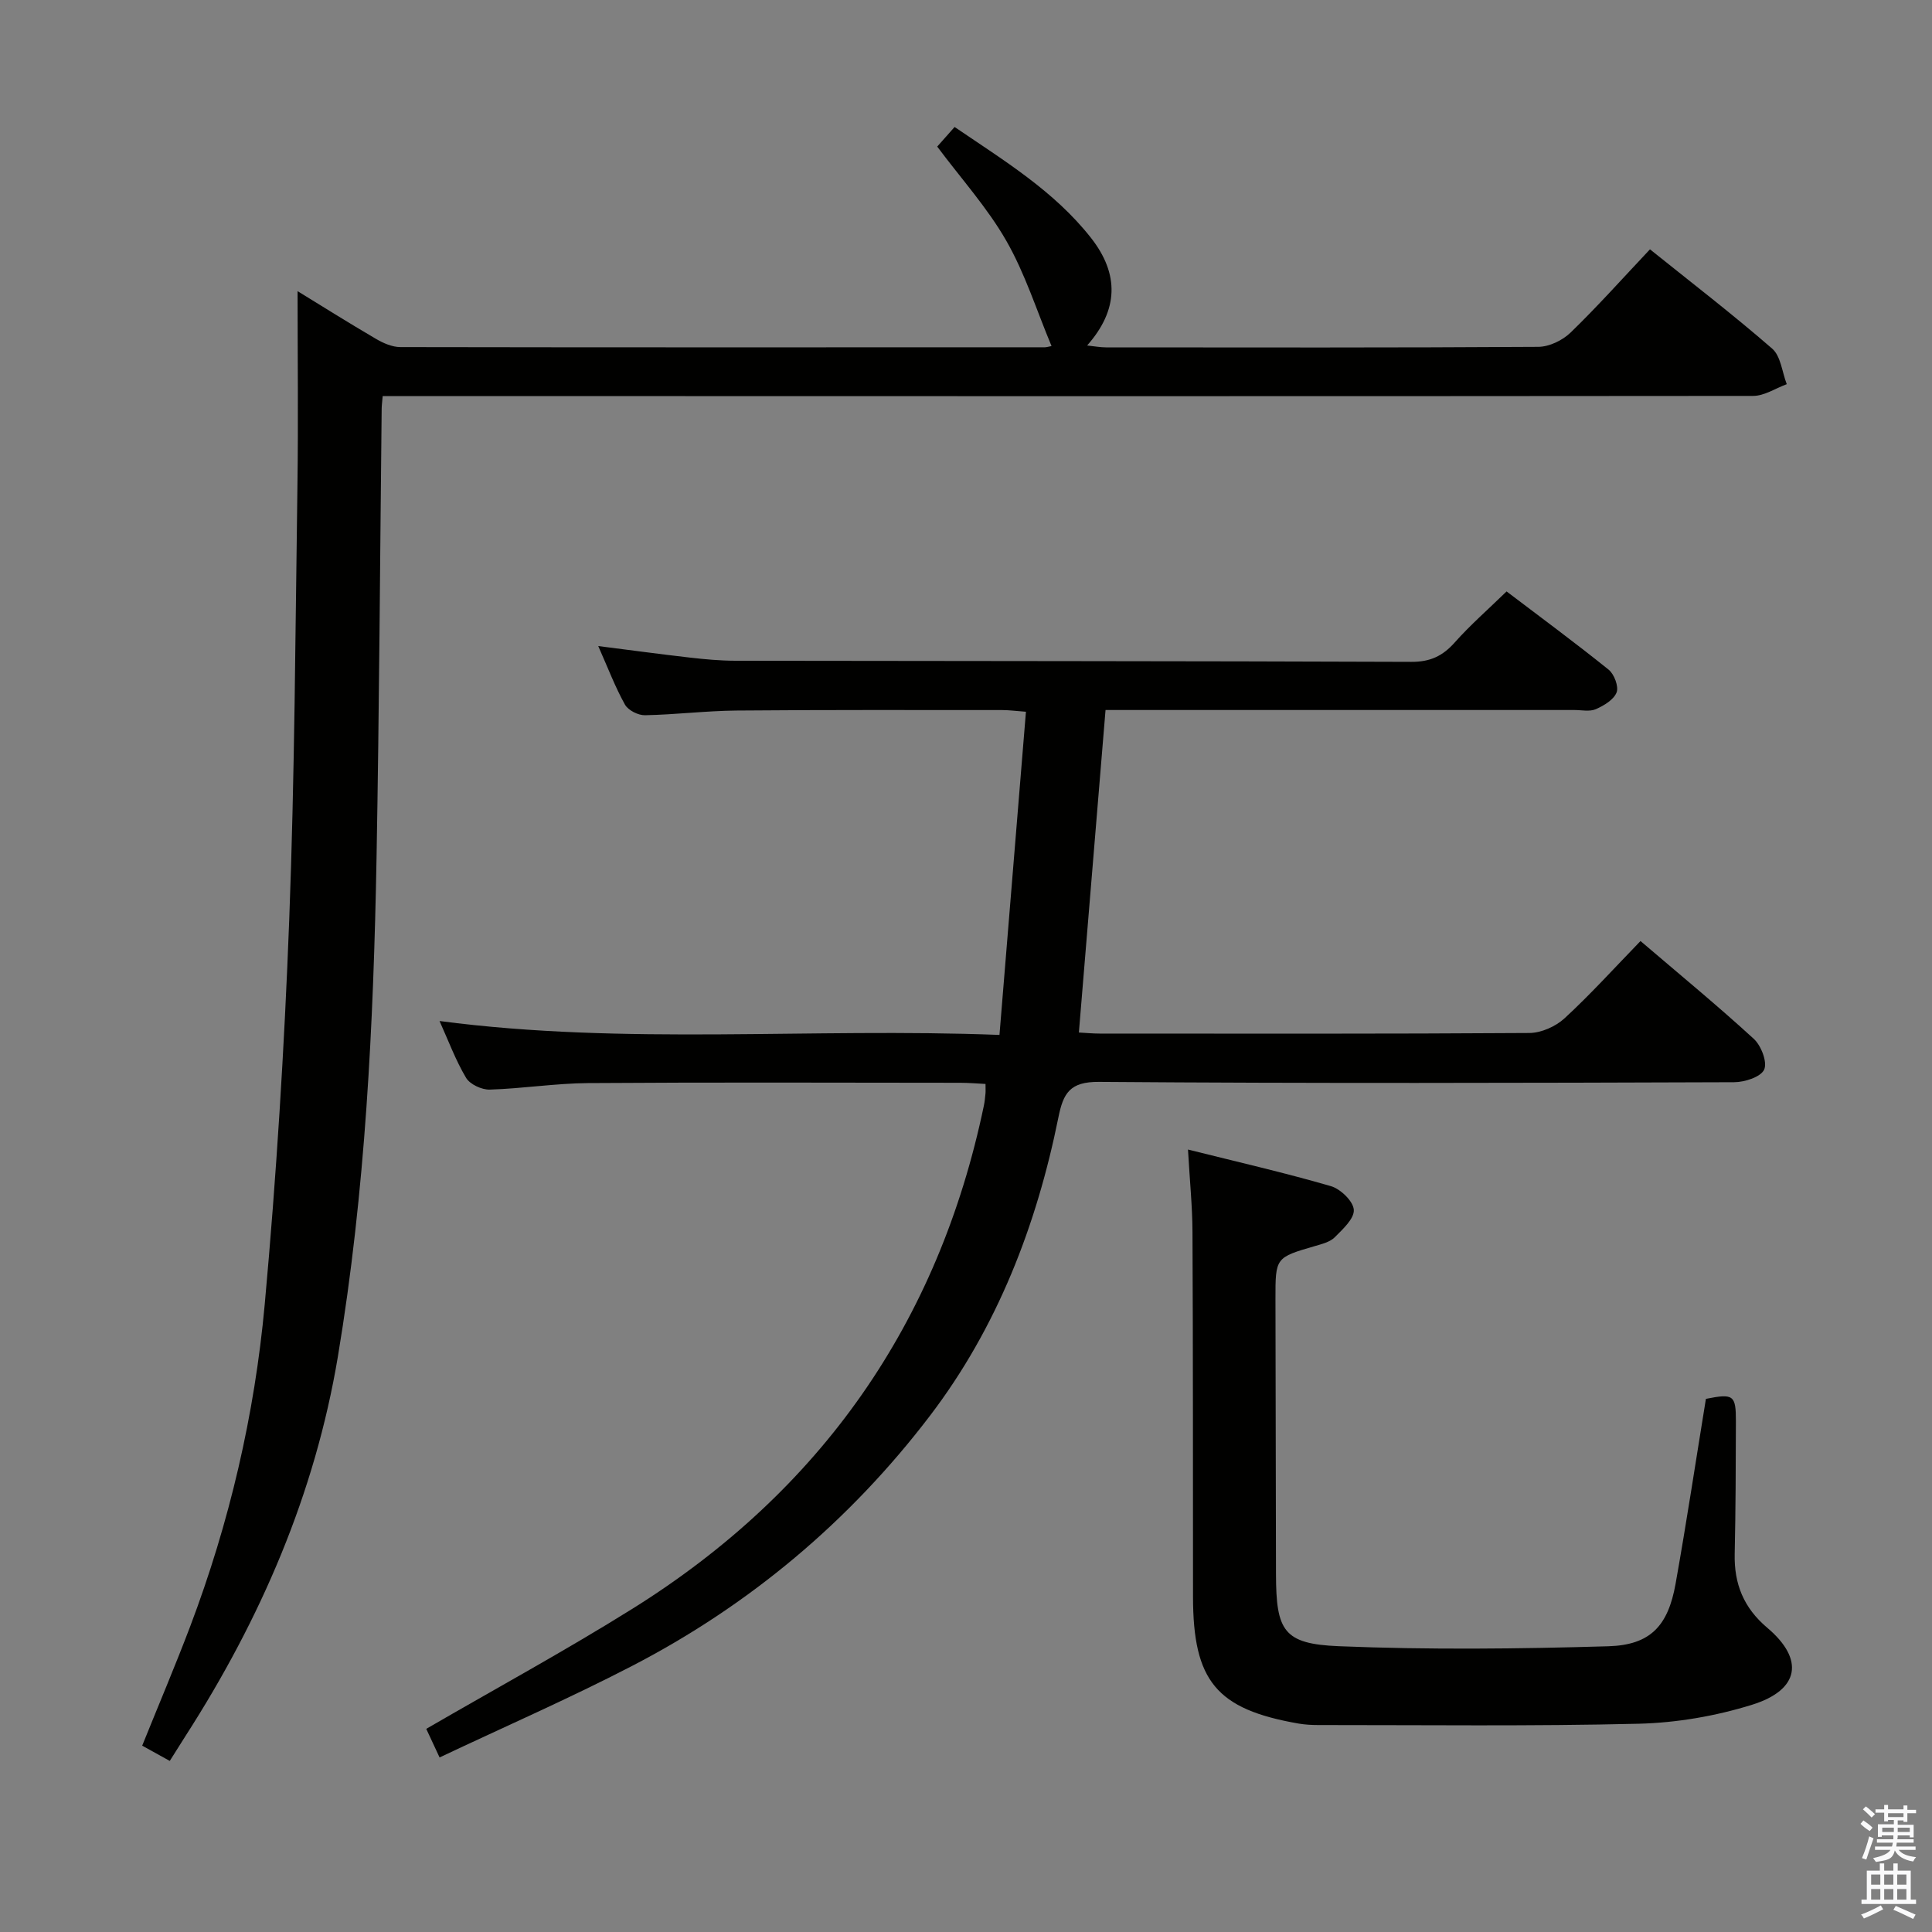 <svg enable-background="new 0 0 400 400" viewBox="0 0 400 400" xmlns="http://www.w3.org/2000/svg"><rect x="0" y="0" width="400" height="400" fill="#808080" stroke="none"/><path d="m385.2 377.6.6-.7c.6.4 1.3.9 1.9 1.5l-.6.7c-.8-.5-1.4-1-1.9-1.5zm.3 7.1c.6-1.4 1.1-2.9 1.5-4.5.3.1.6.3.9.4-.5 1.4-1 2.9-1.5 4.4zm.2-10.1.6-.6c.7.5 1.3 1.1 1.9 1.6l-.7.7c-.6-.6-1.2-1.2-1.8-1.7zm8.4-.8h.8v.9h1.8v.7h-1.8v1.8h-.8v-.3h-1.2v.9h3.3v2.6h-.8v-.4h-2.5c0 .3 0 .6-.1.8h3.4v.7h-3.5c0 .3-.1.6-.1.8h4v.7h-3.5c.7.9 1.9 1.3 3.6 1.5-.2.2-.4.5-.6.9-1.9-.3-3.2-1.1-3.8-2.3-.5 2.1-1.8 2-3.9 2.4-.2-.3-.4-.5-.6-.8 1.9-.4 3.1-.9 3.6-1.7h-3.2v-.7h3.5c.1-.2.1-.5.2-.8h-3.3v-.7h3.4c0-.2 0-.5 0-.8h-2.4v.3h-.8v-2.6h3.3v-.9h-1.2v.3h-.8v-1.8h-1.8v-.7h1.8v-.9h.8v.9h3.2zm-4.4 5.5h2.4c0-.3 0-.6 0-.9h-2.4zm1.2-3.1h3.2v-.8h-3.2zm4.4 2.2h-2.4v.9h2.5v-.9z" fill="#fafafb"/><path d="m389.2 385.8h.9v1.5h1.9v-1.5h.9v1.5h2.7v6h1.1v.9h-11.3v-.9h1.1v-6h2.7zm.2 8.7.5.8c-1.2.6-2.5 1.3-4 1.9-.2-.3-.3-.6-.6-.8 1.6-.6 3-1.3 4.1-1.9zm-2-4.3h1.9v-2.1h-1.9zm0 3.1h1.9v-2.2h-1.9zm2.7-3.1h1.9v-2.1h-1.9zm0 3.1h1.9v-2.2h-1.9zm2.4 1.3c1.4.6 2.7 1.2 4.1 1.8l-.5.9c-1.5-.7-2.8-1.4-4.1-1.9zm2.2-6.5h-1.9v2.1h1.9zm-1.9 5.2h1.9v-2.2h-1.9z" fill="#fafafb"/><g fill="#010100"><path d="m91.01 363.86c-1.25-2.69-2.09-4.48-2.76-5.92 14.36-8.33 28.82-16.2 42.76-24.91 38.94-24.35 63.29-59.06 72.69-104.12.17-.81.25-1.65.33-2.48.05-.47.01-.96.01-2.01-1.77-.09-3.51-.24-5.26-.24-25.66-.02-51.33-.12-76.99.06-6.8.05-13.59 1.14-20.39 1.35-1.65.05-4.09-1.08-4.9-2.43-2.17-3.64-3.66-7.7-5.5-11.77 38.48 5.06 76.77 1.35 115.93 2.88 1.85-22.52 3.65-44.48 5.48-66.91-2.11-.16-3.53-.35-4.96-.35-18.33 0-36.66-.06-54.99.1-6.31.06-12.61.85-18.93.97-1.4.03-3.48-1.02-4.14-2.2-2.01-3.6-3.48-7.5-5.53-12.12 6.7.85 12.8 1.68 18.92 2.38 3.13.36 6.29.65 9.44.66 46.66.08 93.32.05 139.98.23 3.9.02 6.5-1.21 9-4.03 3.2-3.6 6.85-6.78 10.72-10.55 6.98 5.3 14.18 10.6 21.13 16.2 1.16.93 2.12 3.5 1.65 4.71-.6 1.52-2.63 2.73-4.31 3.47-1.27.55-2.95.17-4.45.17-30.33 0-60.66 0-90.99 0-1.82 0-3.64 0-6.06 0-1.84 22.31-3.67 44.38-5.52 66.77 1.37.07 2.82.22 4.28.22 29.66.01 59.33.08 88.99-.12 2.46-.02 5.43-1.34 7.27-3.03 5.37-4.94 10.28-10.38 15.74-16.01 8.18 6.99 16 13.42 23.45 20.25 1.53 1.4 2.85 4.83 2.15 6.37-.7 1.53-4.04 2.61-6.23 2.61-43.83.15-87.66.27-131.48-.07-6.06-.05-7.41 2.37-8.41 7.36-4.53 22.41-12.68 43.5-26.57 61.74-16.64 21.85-37.4 39.27-61.86 51.91-12.79 6.62-26.04 12.41-39.69 18.86z"/><path d="m79.23 82c-.11 1.35-.21 2-.21 2.65-.34 30.96-.5 61.93-1.06 92.89-.63 34.58-2.3 69.11-8 103.29-4.75 28.44-15.99 54.36-31.51 78.52-1.05 1.64-2.08 3.3-3.3 5.23-1.98-1.09-3.68-2.03-5.71-3.16 3.37-8.36 6.8-16.43 9.91-24.62 8.16-21.55 13.37-43.9 15.46-66.76 2.41-26.47 4.06-53.03 5.07-79.59 1.14-29.93 1.27-59.9 1.7-89.85.19-13.45.03-26.91.03-40.32 4.8 2.94 10.47 6.51 16.25 9.89 1.5.88 3.33 1.68 5.02 1.69 44.48.08 88.97.05 133.45.04.33 0 .65-.11 1.38-.25-3.08-7.35-5.47-15-9.36-21.79-3.92-6.85-9.33-12.84-14.31-19.51.97-1.09 2.15-2.43 3.6-4.06 10.17 6.93 20.58 13.22 28.23 22.95 5.9 7.52 5.71 14.94-.79 22.29 1.52.16 2.72.39 3.93.39 29.82.02 59.65.08 89.47-.11 2.28-.01 5.04-1.35 6.71-2.97 5.6-5.43 10.81-11.27 16.42-17.22 8.59 6.9 17.16 13.48 25.3 20.56 1.79 1.55 2.05 4.86 3.02 7.36-2.32.85-4.64 2.43-6.97 2.43-92.49.09-184.96.05-277.43.03-1.97 0-3.94 0-6.3 0z"/><path d="m245.96 238c10.36 2.59 20.06 4.81 29.59 7.58 1.99.58 4.62 3.11 4.74 4.89.13 1.82-2.28 4.02-3.94 5.69-.98.98-2.63 1.39-4.06 1.81-8.22 2.39-8.23 2.37-8.22 11.02.03 18.99.06 37.97.11 56.96.03 11.72 1.56 14.41 13.02 14.88 18.57.76 37.21.56 55.8.01 8.72-.26 12.36-4.24 13.91-12.93 2.27-12.73 4.2-25.53 6.28-38.29 5.69-1.14 6.22-.8 6.21 4.62-.02 9.16-.05 18.31-.25 27.47-.14 6.22 1.85 11.17 6.75 15.31 7.73 6.53 6.7 12.86-3.15 15.93-7.51 2.34-15.59 3.73-23.46 3.93-22.13.54-44.28.26-66.43.27-1.33 0-2.67-.08-3.98-.3-17.03-2.96-21.87-8.79-21.88-26.3-.02-25.15.01-50.3-.11-75.45-.02-5.3-.56-10.58-.93-17.1z"/></g></svg>
